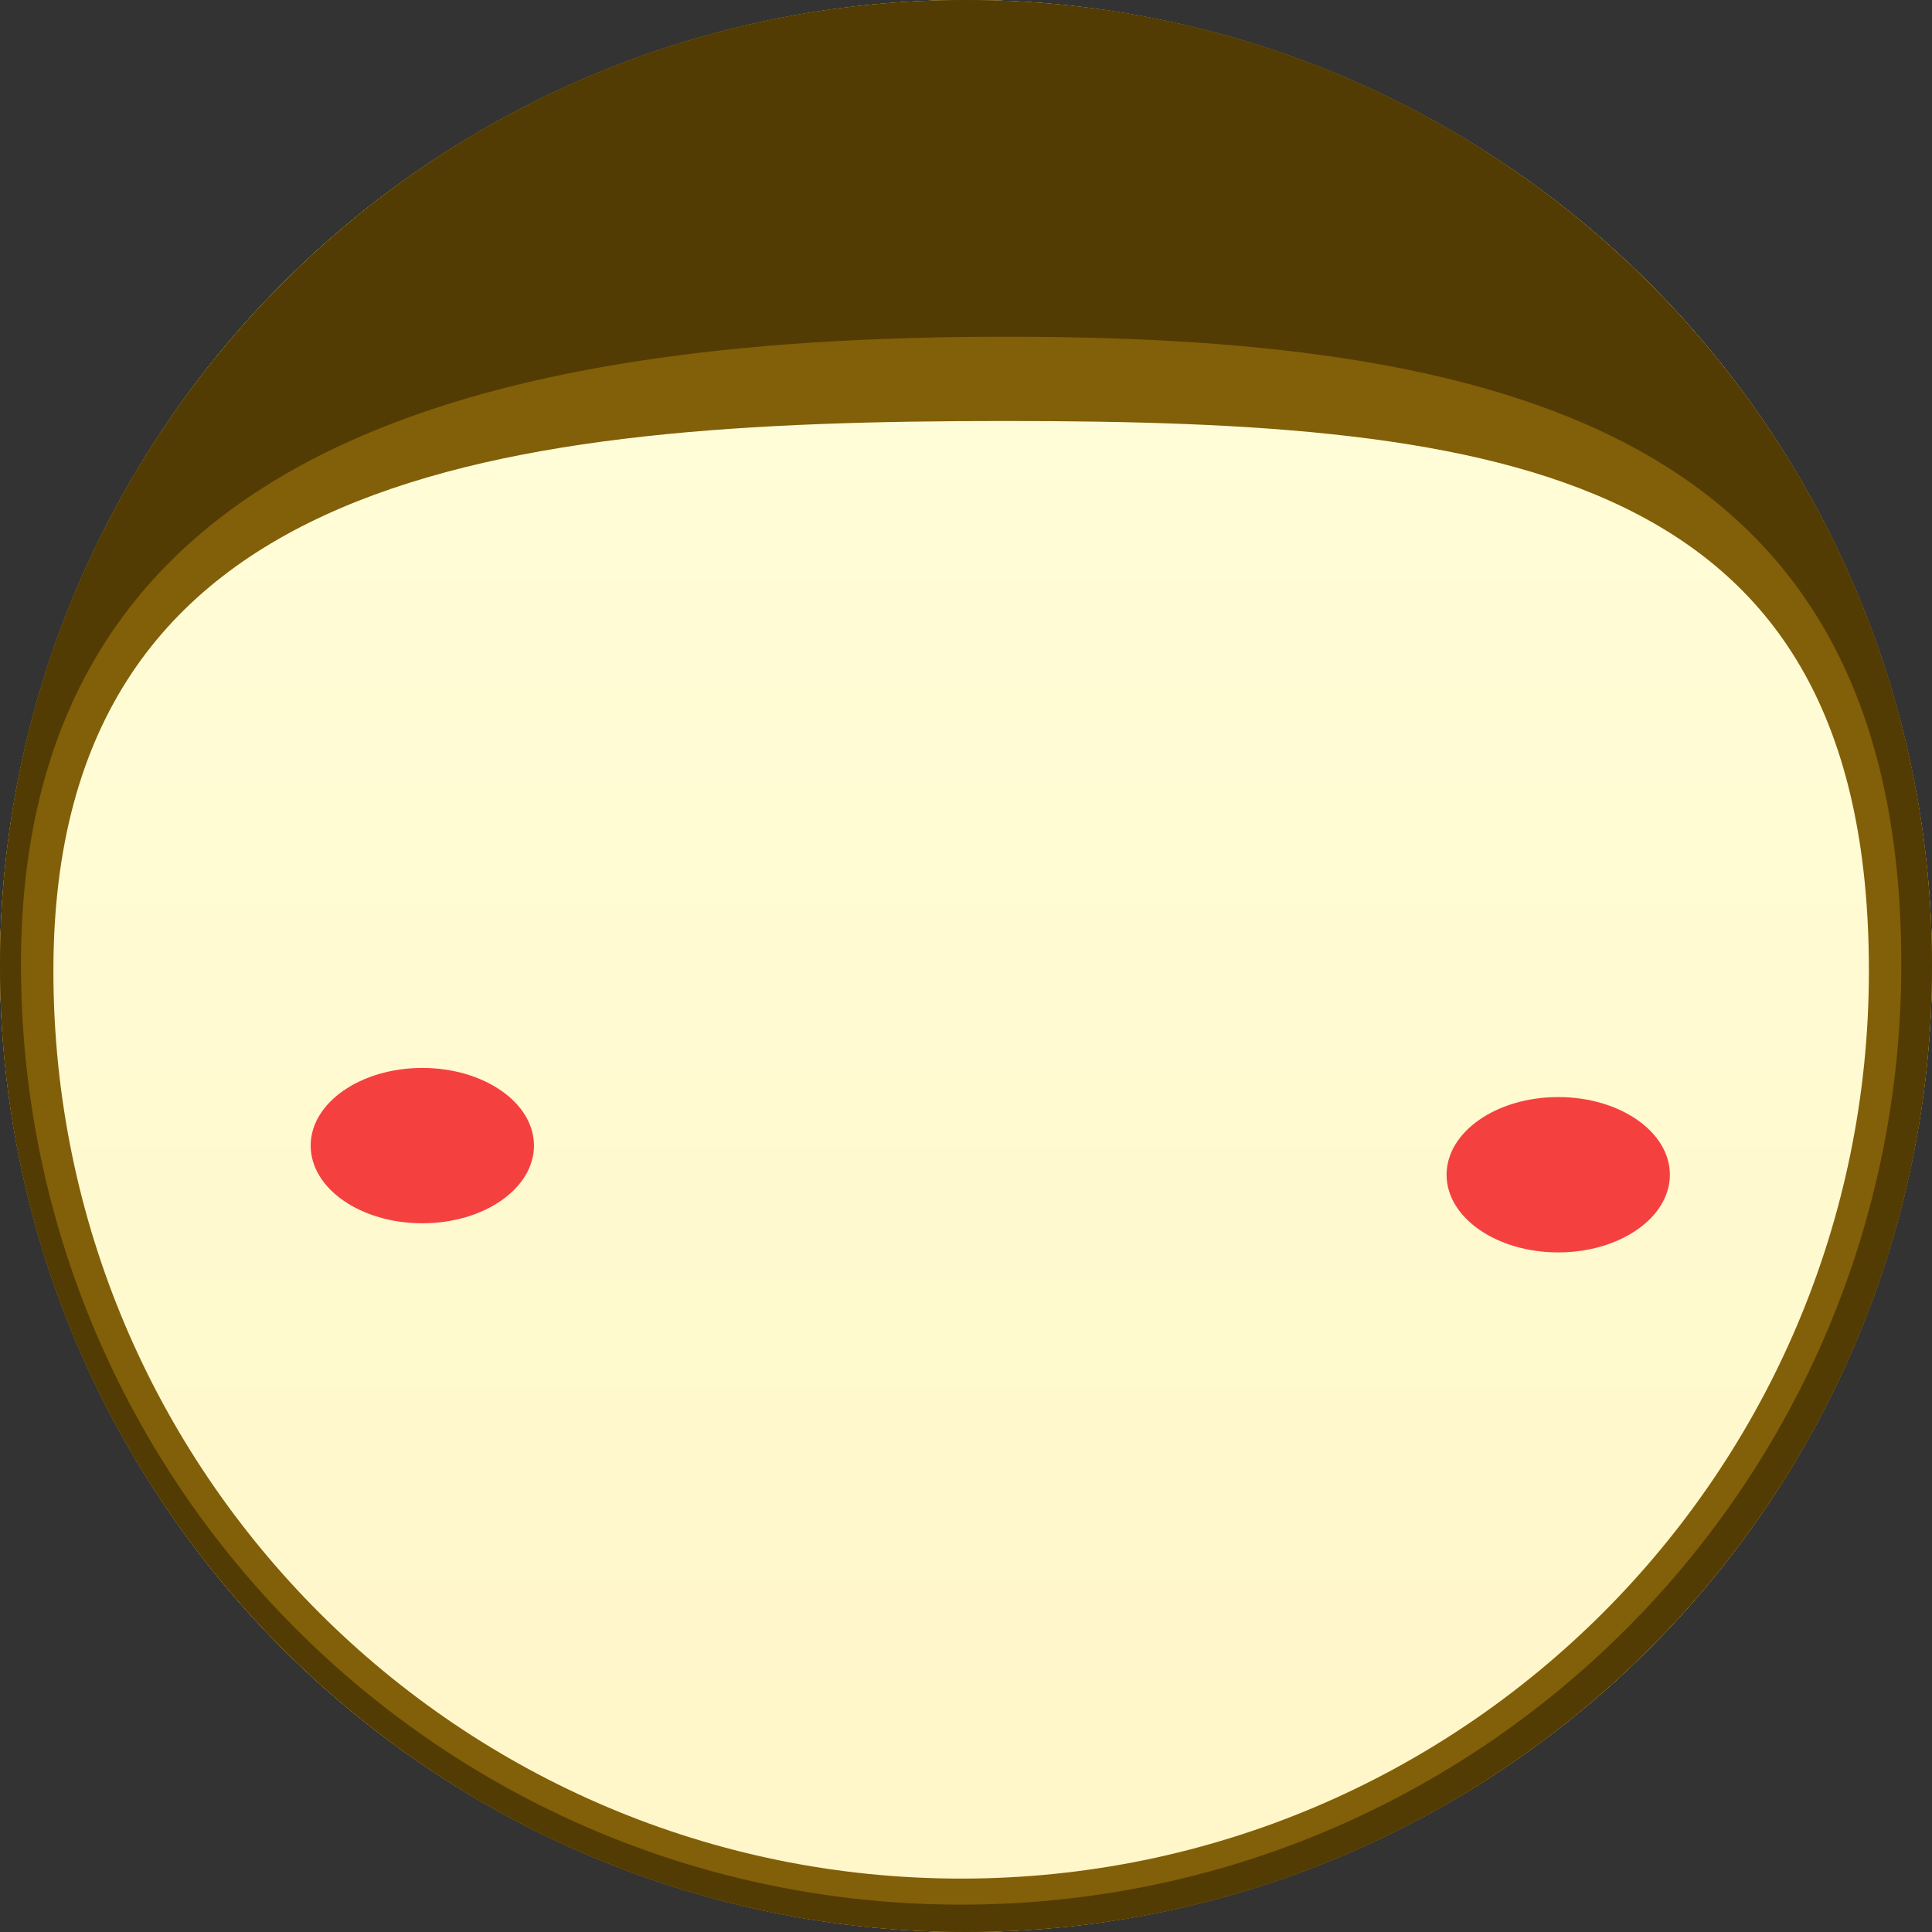 <svg width="199" height="199" viewBox="0 0 199 199" xmlns="http://www.w3.org/2000/svg" xmlns:xlink="http://www.w3.org/1999/xlink"><rect x="0" y="0" width="199" height="199" fill="#333333" stroke="none"/><title>Group 4</title><defs><linearGradient x1="50%" y1="18.45%" x2="50%" y2="100%" id="a"><stop stop-color="#FFF649" offset="0%"/><stop stop-color="#FFD500" offset="100%"/></linearGradient><circle id="b" cx="99.5" cy="99.5" r="99.5"/></defs><g fill="none" fill-rule="evenodd"><use fill="url(#a)" xlink:href="#b"/><use fill-opacity=".784" fill="#FFF" xlink:href="#b"/><path d="M99.5 199c54.952 0 99.5-44.548 99.5-99.5S154.452 0 99.5 0 0 44.548 0 99.5 44.548 199 99.5 199zm-.5-5.5c51.64 0 93.5-41.86 93.5-93.5s-37.354-56.637-88.992-56.637C51.868 43.363 5.5 48.36 5.5 100s41.86 93.5 93.5 93.5z" fill="#825F09"/><path d="M99.5 199c54.952 0 99.5-44.548 99.5-99.5S154.452 0 99.5 0 0 44.548 0 99.5 44.548 199 99.5 199zm-.5-2.818c53.483 0 96.84-43.357 96.84-96.84 0-53.484-38.688-64.66-92.17-64.66-53.484 0-101.51 11.176-101.51 64.66 0 53.483 43.357 96.84 96.84 96.84z" fill="#533C03"/><ellipse fill="#F54040" cx="43.5" cy="118" rx="11.5" ry="8"/><ellipse fill="#F54040" cx="160.5" cy="121" rx="11.5" ry="8"/></g></svg>